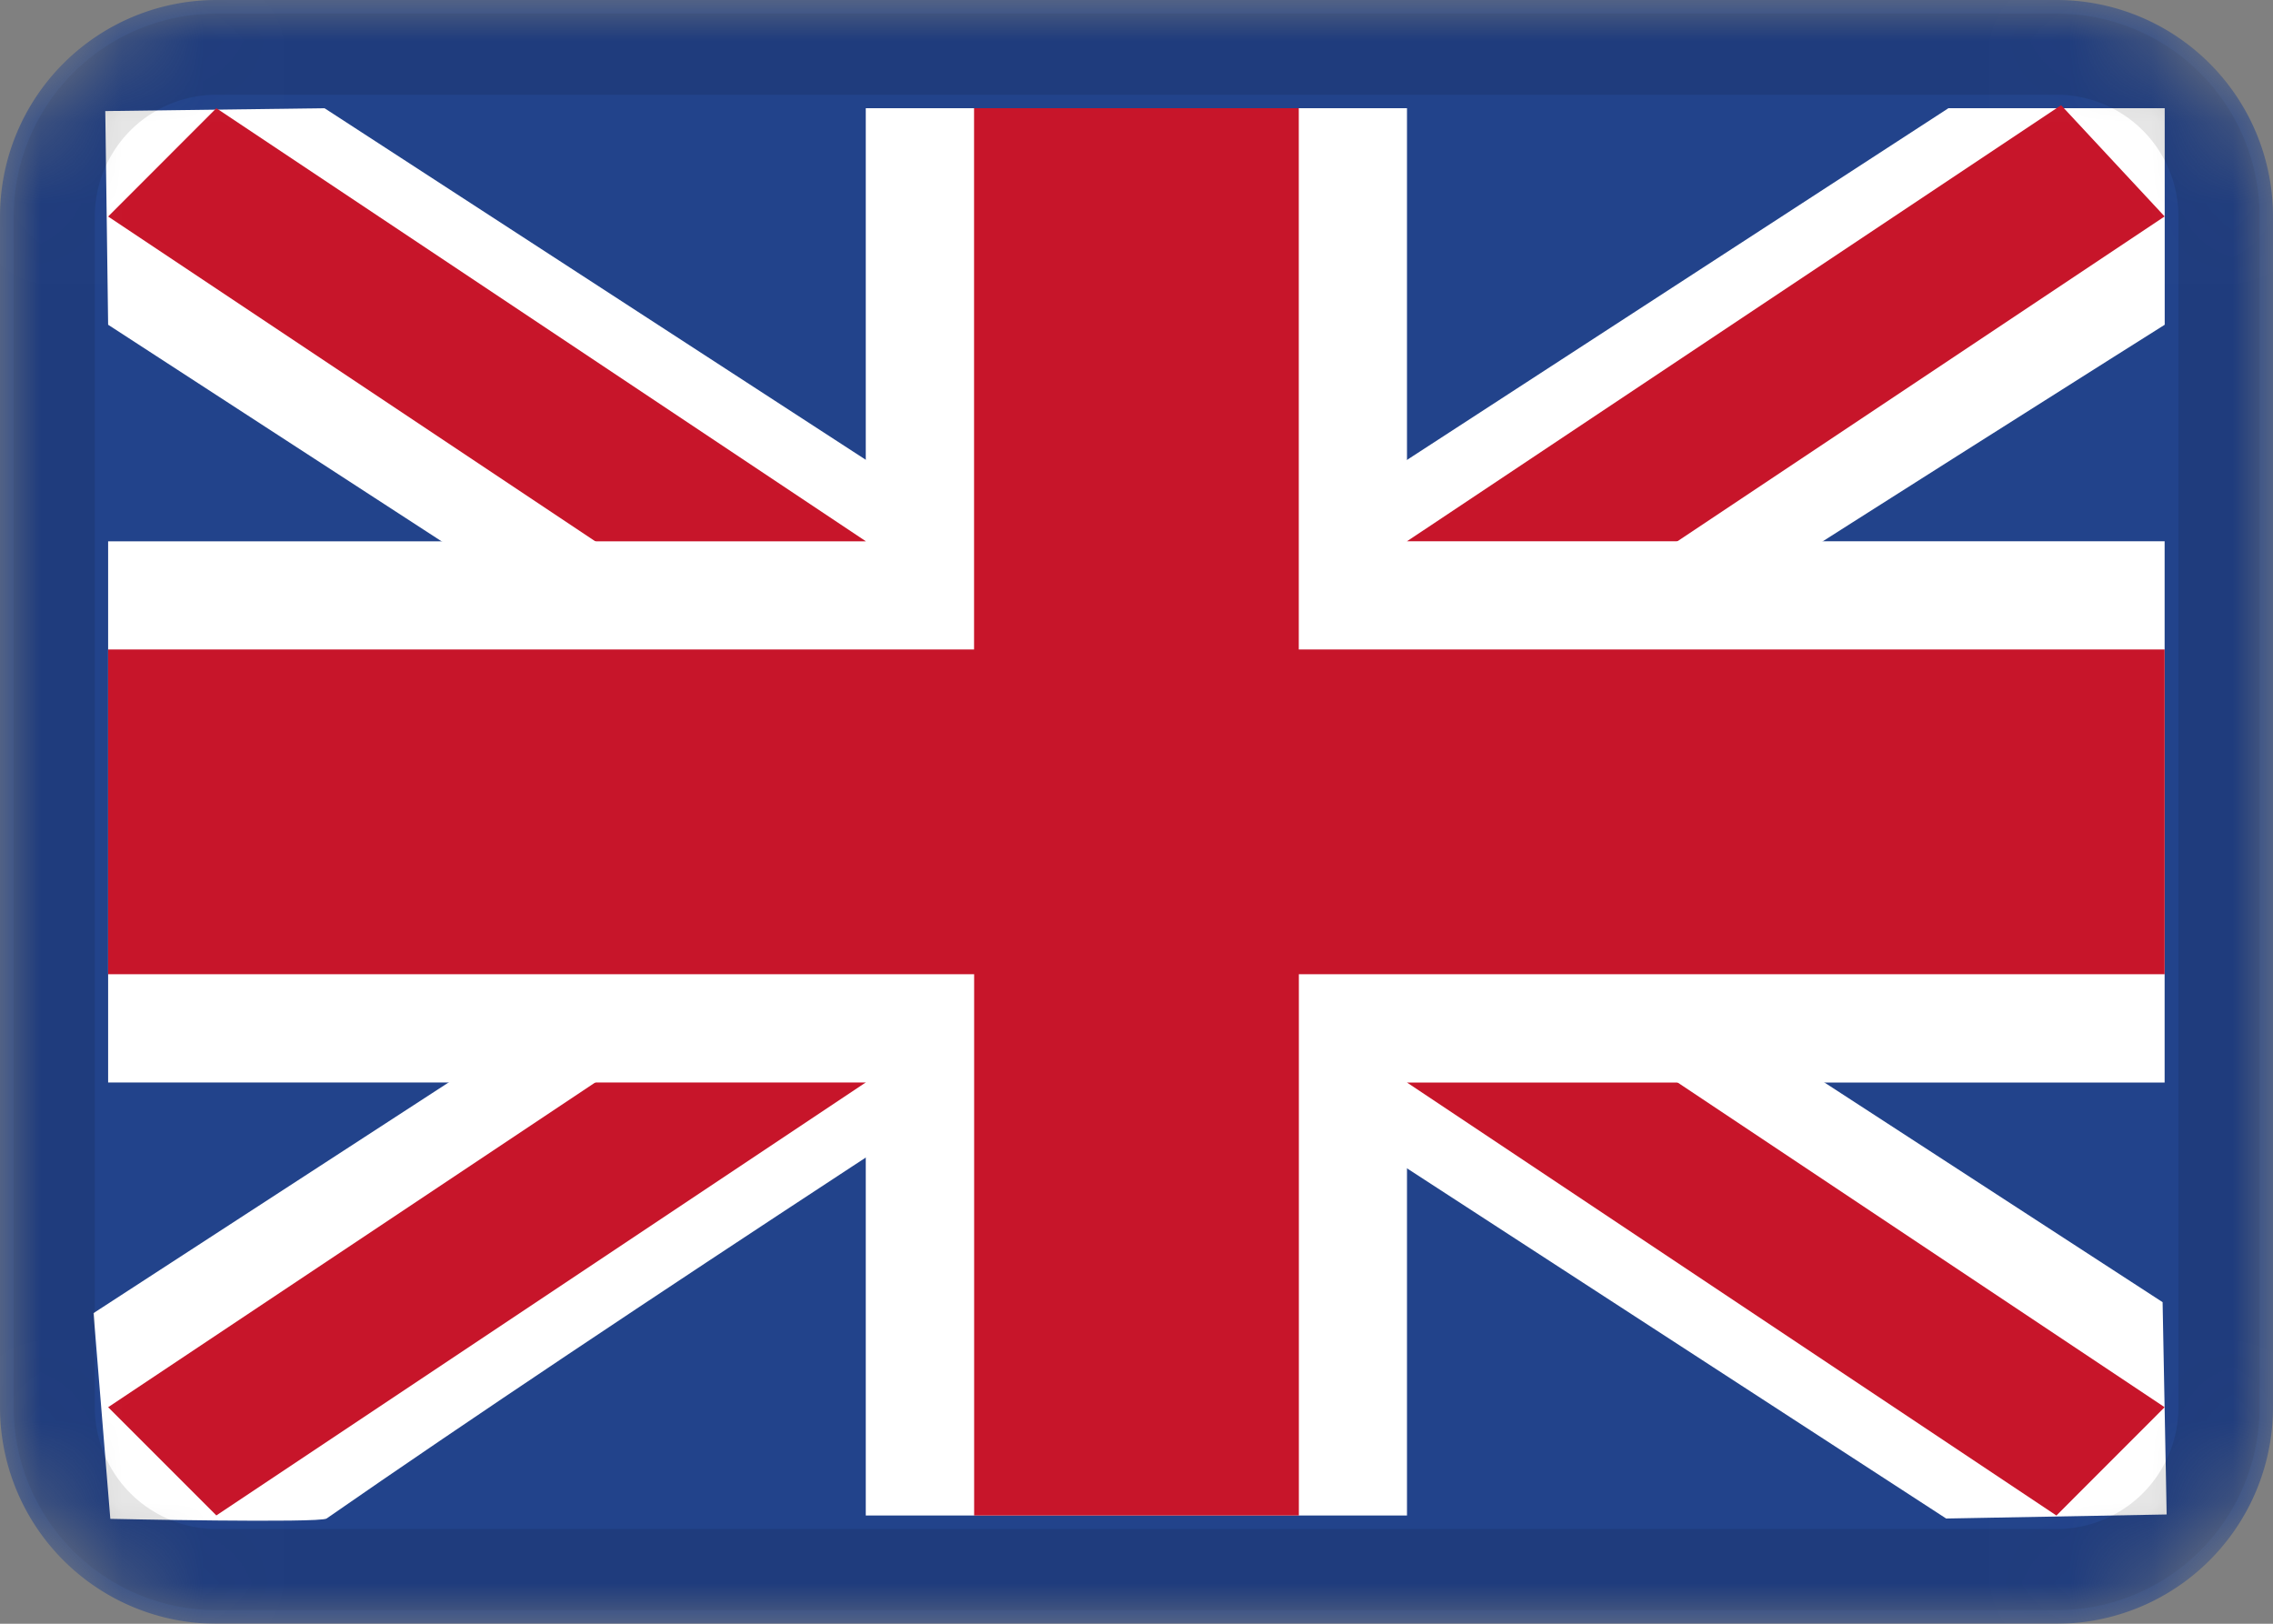 <svg width="28" height="20" viewBox="0 0 28 20" fill="none" xmlns="http://www.w3.org/2000/svg"><rect x="0" y="0" width="28" height="20" fill="#808080" stroke="none"/><mask id="a" style="mask-type:alpha" maskUnits="userSpaceOnUse" x="0" y="0" width="28" height="20"><path d="M25.333 0H2.667A2.667 2.667 0 000 2.667v14.666A2.667 2.667 0 002.667 20h22.666A2.667 2.667 0 0028 17.333V2.667A2.667 2.667 0 0025.333 0z" fill="#fff"/></mask><g mask="url(#a)"><path d="M25.333 0H2.667A2.667 2.667 0 000 2.667v14.666A2.667 2.667 0 002.667 20h22.666A2.667 2.667 0 0028 17.333V2.667A2.667 2.667 0 0025.333 0z" fill="#22438B"/><path fill-rule="evenodd" clip-rule="evenodd" d="M3.998 1.333l-2.701.035L1.332 4l22.642 14.704 2.716-.05-.05-2.615L3.998 1.333z" fill="#fff"/><path fill-rule="evenodd" clip-rule="evenodd" d="M2.665 1.333L1.332 2.667l24 16 1.333-1.334-24-16z" fill="#C7152A"/><path fill-rule="evenodd" clip-rule="evenodd" d="M23.999 1.333h2.667V4S10.999 13.861 4.023 18.704c-.084.059-2.664.004-2.664.004l-.207-2.534L24 1.334z" fill="#fff"/><path fill-rule="evenodd" clip-rule="evenodd" d="M25.39 1.296l1.275 1.37-24 16-1.333-1.333L25.389 1.296z" fill="#C7152A"/><path fill-rule="evenodd" clip-rule="evenodd" d="M10.665 1.333h6.667v5.334h9.333v6.667h-9.333v5.333h-6.667v-5.334H1.332V6.668h9.333V1.334z" fill="#fff"/><path fill-rule="evenodd" clip-rule="evenodd" d="M11.999 1.333h4V8h10.666v4H16v6.667h-4V12H1.332V8h10.667V1.333z" fill="#C7152A"/><path d="M25.335.667H2.668a2 2 0 00-2 2v14.666a2 2 0 002 2h22.667a2 2 0 002-2V2.667a2 2 0 00-2-2z" stroke="#000" stroke-opacity=".1"/></g></svg>